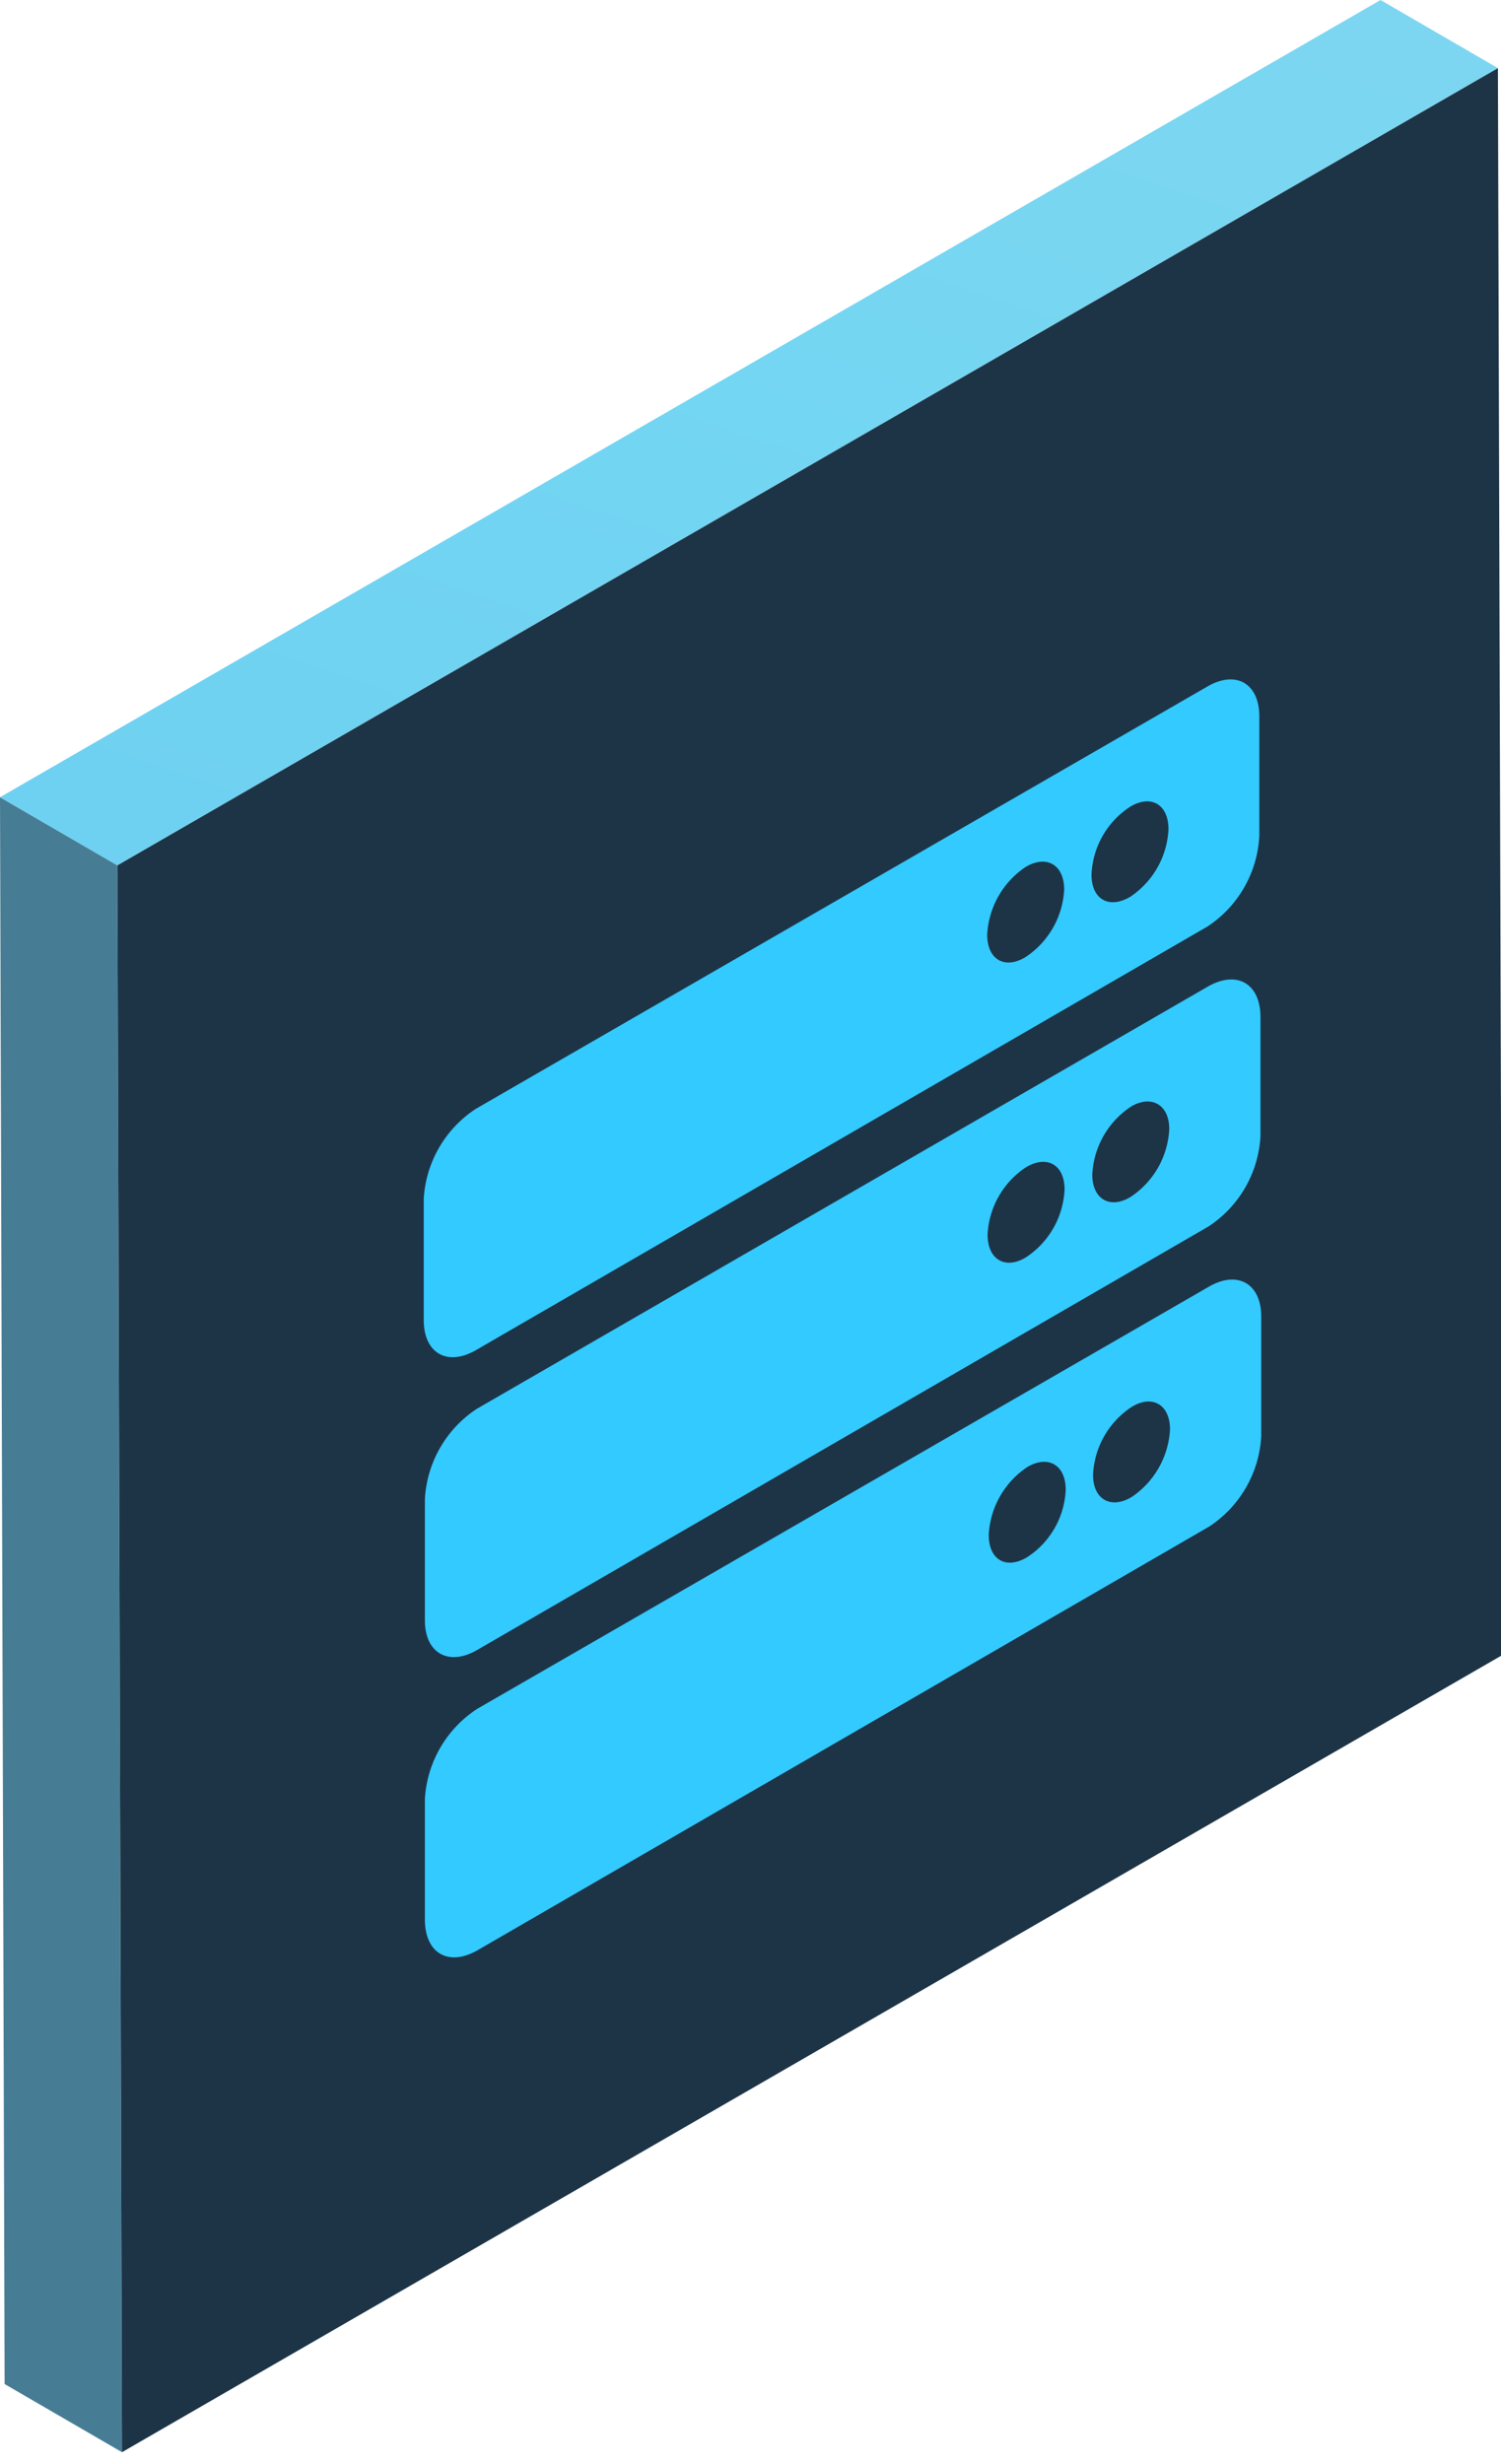 <svg id="Layer_1" data-name="Layer 1" xmlns="http://www.w3.org/2000/svg" xmlns:xlink="http://www.w3.org/1999/xlink" viewBox="0 0 39 64">
  <defs>
    <linearGradient id="linear-gradient" x1="-11207.37" y1="-11" x2="-11181.52" y2="65.04" gradientTransform="matrix(-1, 0, 0, 1, -11180.35, 0)" gradientUnits="userSpaceOnUse">
      <stop offset="0" stop-color="#52c7ea"/>
      <stop offset="0.29" stop-color="#3dc5ee"/>
      <stop offset="1" stop-color="#26aee4"/>
    </linearGradient>
  </defs>
  <title>ico-serv-infraestrutura</title>
  <g style="opacity: 0.9">
    <polygon points="3.05 22.48 0 20.71 0.12 61.93 3.17 63.7 3.05 22.48" style="fill: #004b6b;opacity: 0.8"/>
    <polygon points="38.92 1.77 35.87 0 0 20.71 3.05 22.48 38.92 1.77" style="opacity: 0.8;fill: url(#linear-gradient)"/>
    <polygon points="3.05 22.48 3.17 63.7 39.04 42.99 38.92 1.77 3.05 22.48" style="fill: #041e33"/>
  </g>
  <g>
    <path d="M31.4,33.43c.75-.44,1.37-.09,1.37.77v3.11a3,3,0,0,1-1.36,2.35l-19,11c-.75.43-1.36.09-1.37-.78V46.73a3,3,0,0,1,1.36-2.34Zm-2,5.46a2.26,2.26,0,0,0,1-1.76c0-.65-.47-.91-1-.58a2.23,2.23,0,0,0-1,1.76c0,.64.46.9,1,.58m-2.71,1.56a2.2,2.2,0,0,0,1-1.75c0-.65-.46-.91-1-.59a2.26,2.26,0,0,0-1,1.76c0,.65.45.91,1,.58" style="fill: #33caff"/>
    <path d="M31.38,25.63c.75-.43,1.36-.09,1.37.77v3.12a3,3,0,0,1-1.35,2.34l-19,11c-.74.43-1.36.09-1.36-.77V38.94a3,3,0,0,1,1.36-2.35Zm-2,5.46a2.24,2.24,0,0,0,1-1.76c0-.64-.47-.9-1-.58a2.25,2.25,0,0,0-1,1.76c0,.64.46.91,1,.58m-2.72,1.57a2.23,2.23,0,0,0,1-1.76c0-.65-.46-.9-1-.58a2.23,2.23,0,0,0-1,1.75c0,.65.46.92,1,.59" style="fill: #33caff"/>
    <path d="M31.36,17.84c.75-.44,1.36-.09,1.36.77v3.11a3,3,0,0,1-1.35,2.35l-19,11c-.74.43-1.36.09-1.36-.78V31.14a3,3,0,0,1,1.36-2.34Zm-2,5.46a2.23,2.23,0,0,0,1-1.76c0-.65-.46-.91-1-.58a2.21,2.21,0,0,0-1,1.76c0,.64.45.9,1,.58m-2.71,1.56a2.24,2.24,0,0,0,1-1.75c0-.65-.46-.91-1-.59a2.26,2.26,0,0,0-1,1.76c0,.65.46.91,1,.58" style="fill: #33caff"/>
  </g>
</svg>
